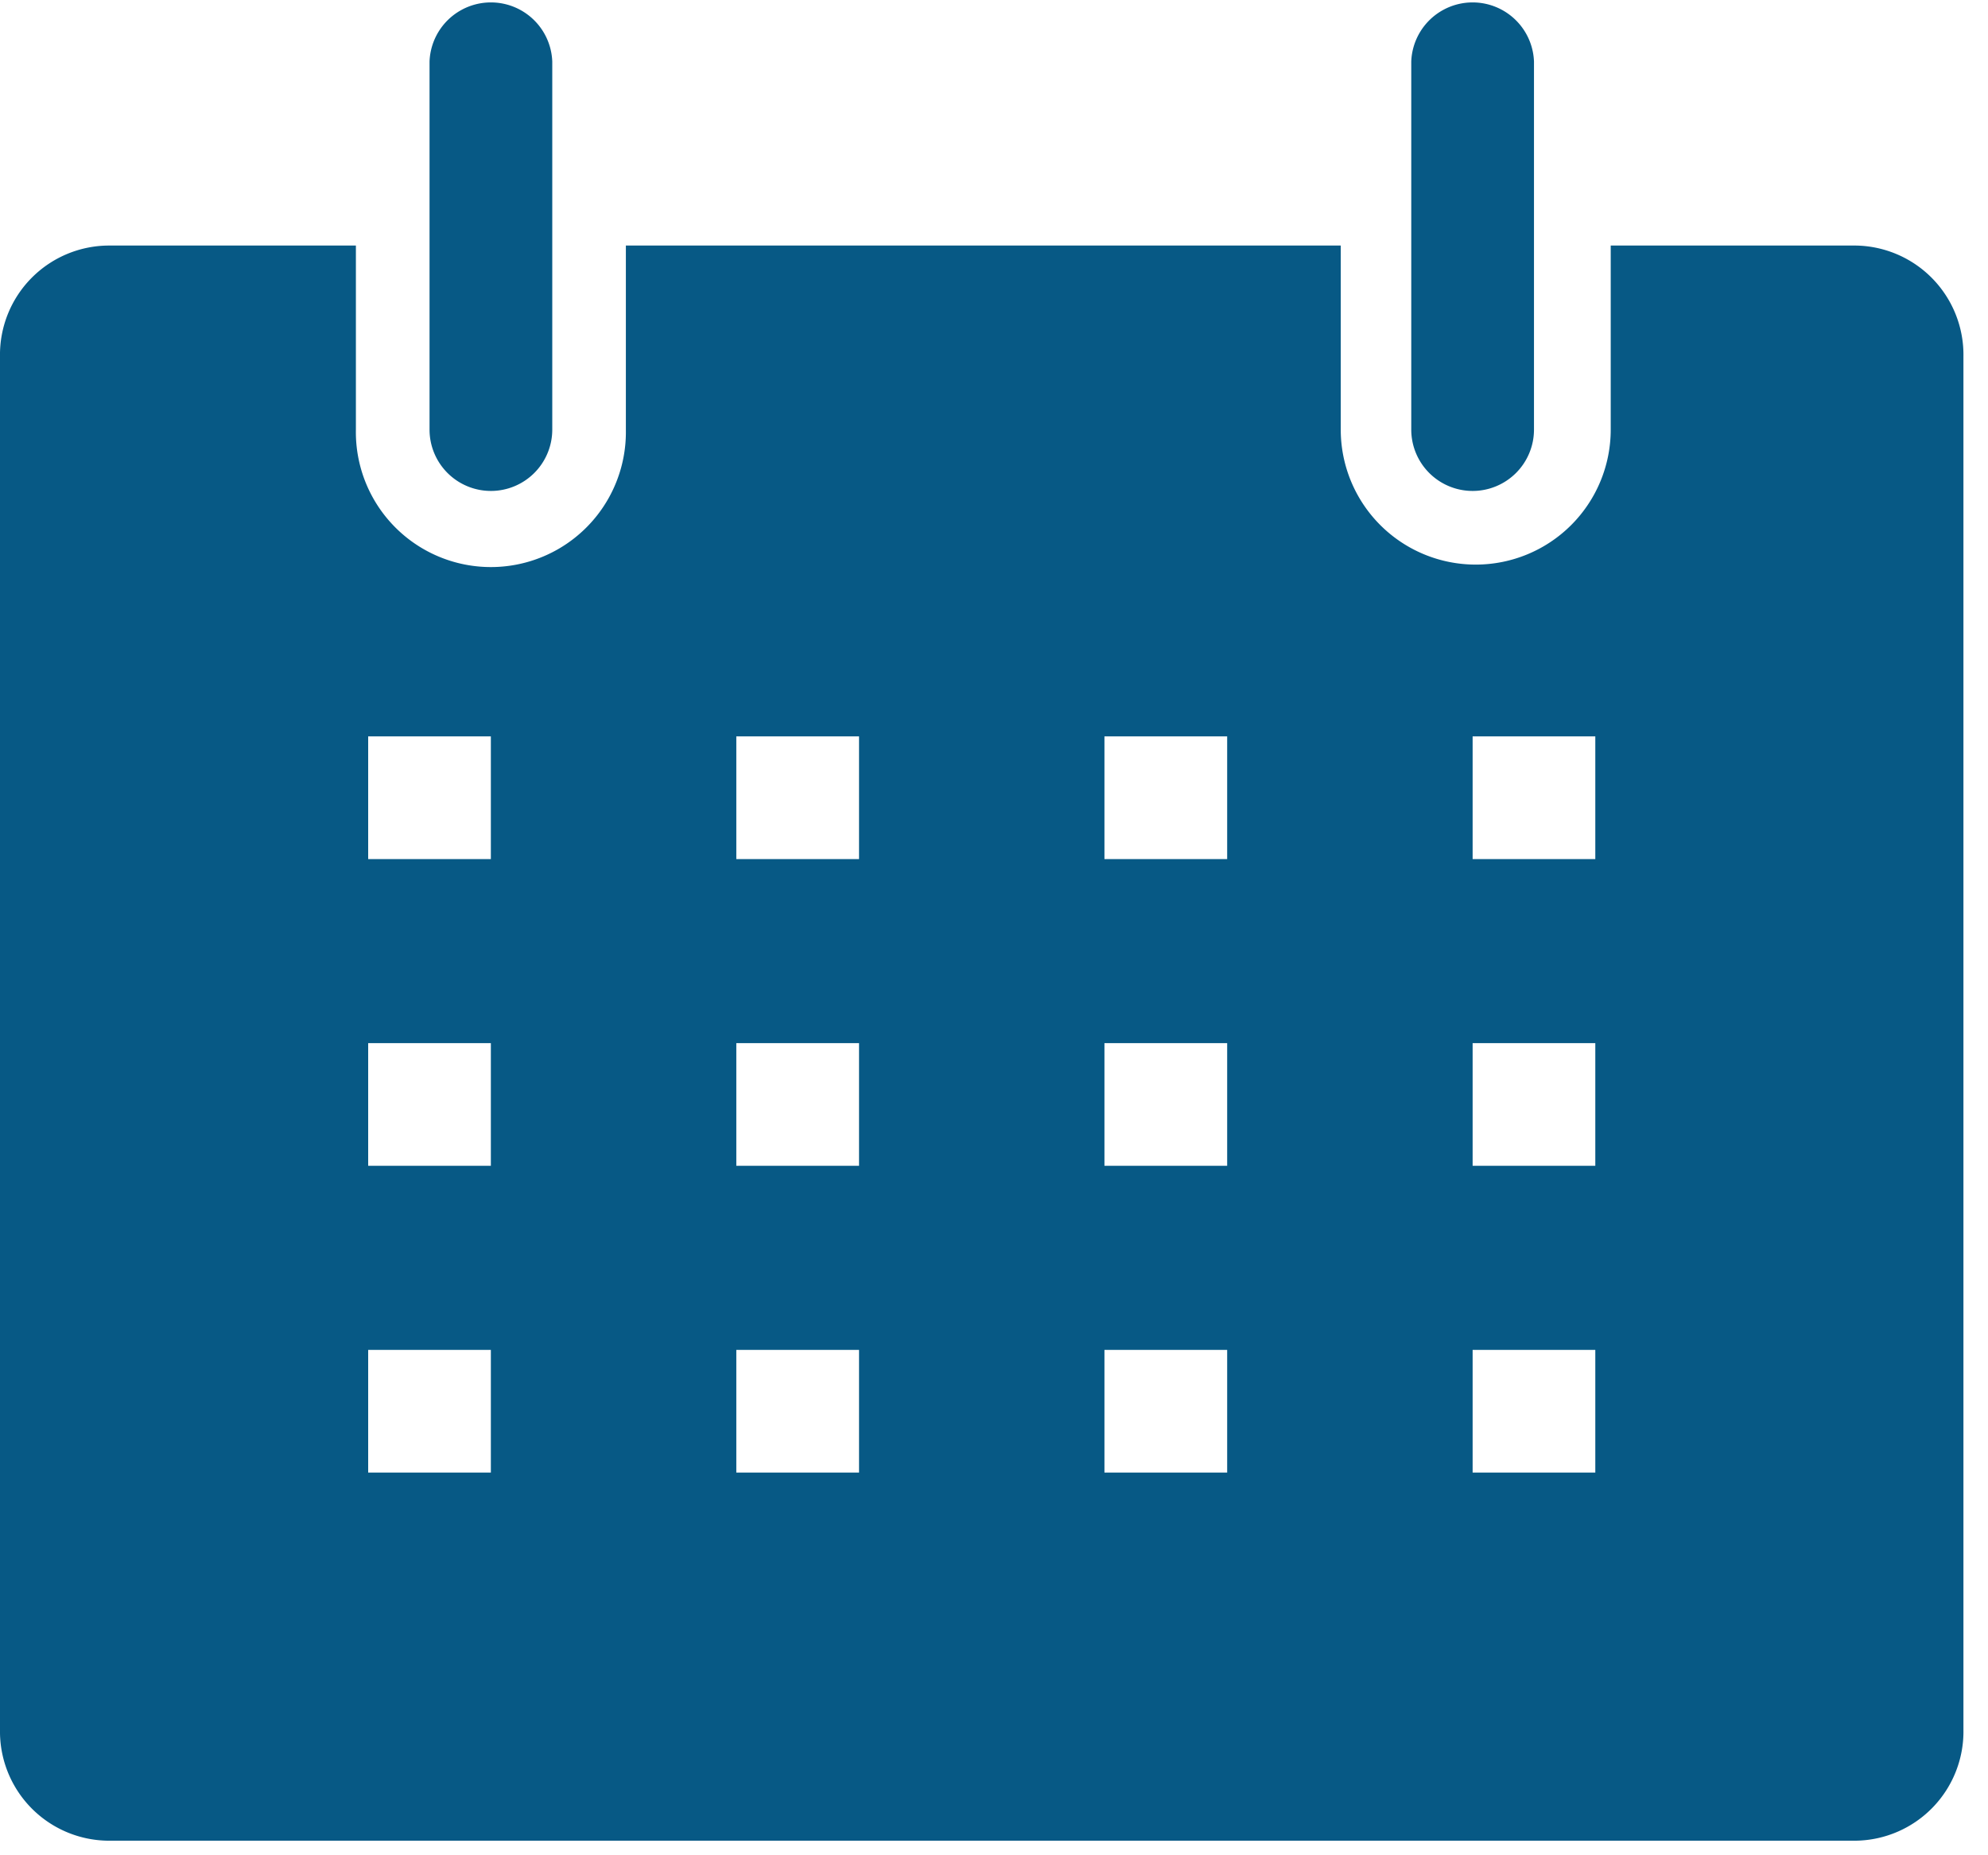 <svg width="45" height="42" fill="none" xmlns="http://www.w3.org/2000/svg"><path d="M42.014 5.559H36.46v4.167a3.054 3.054 0 1 1-6.111 0V5.559H14.167v4.167a3.056 3.056 0 1 1-6.111 0V5.559H2.5A2.472 2.472 0 0 0 0 8.073v31.083a2.473 2.473 0 0 0 2.43 2.514h39.584a2.472 2.472 0 0 0 2.43-2.514V8.073a2.474 2.474 0 0 0-2.43-2.514zM11.111 33.337H8.334v-2.778h2.777v2.778zm0-6.945H8.334v-2.777h2.777v2.777zm0-6.944H8.334V16.67h2.777v2.778zm8.334 13.889h-2.778v-2.778h2.778v2.778zm0-6.945h-2.778v-2.777h2.778v2.777zm0-6.944h-2.778V16.67h2.778v2.778zm8.333 13.889H25v-2.778h2.778v2.778zm0-6.945H25v-2.777h2.778v2.777zm0-6.944H25V16.67h2.778v2.778zm8.334 13.889h-2.778v-2.778h2.777v2.778zm0-6.945h-2.778v-2.777h2.777v2.777zm0-6.944h-2.778V16.67h2.777v2.778z" fill="#075985"/><path d="M11.111 11.114a1.389 1.389 0 0 0 1.39-1.388V1.392a1.39 1.39 0 0 0-2.778 0v8.334a1.389 1.389 0 0 0 1.388 1.388zM33.334 11.114a1.389 1.389 0 0 0 1.389-1.388V1.392a1.39 1.39 0 0 0-2.778 0v8.334a1.389 1.389 0 0 0 1.389 1.388z" fill="#075985"/></svg>